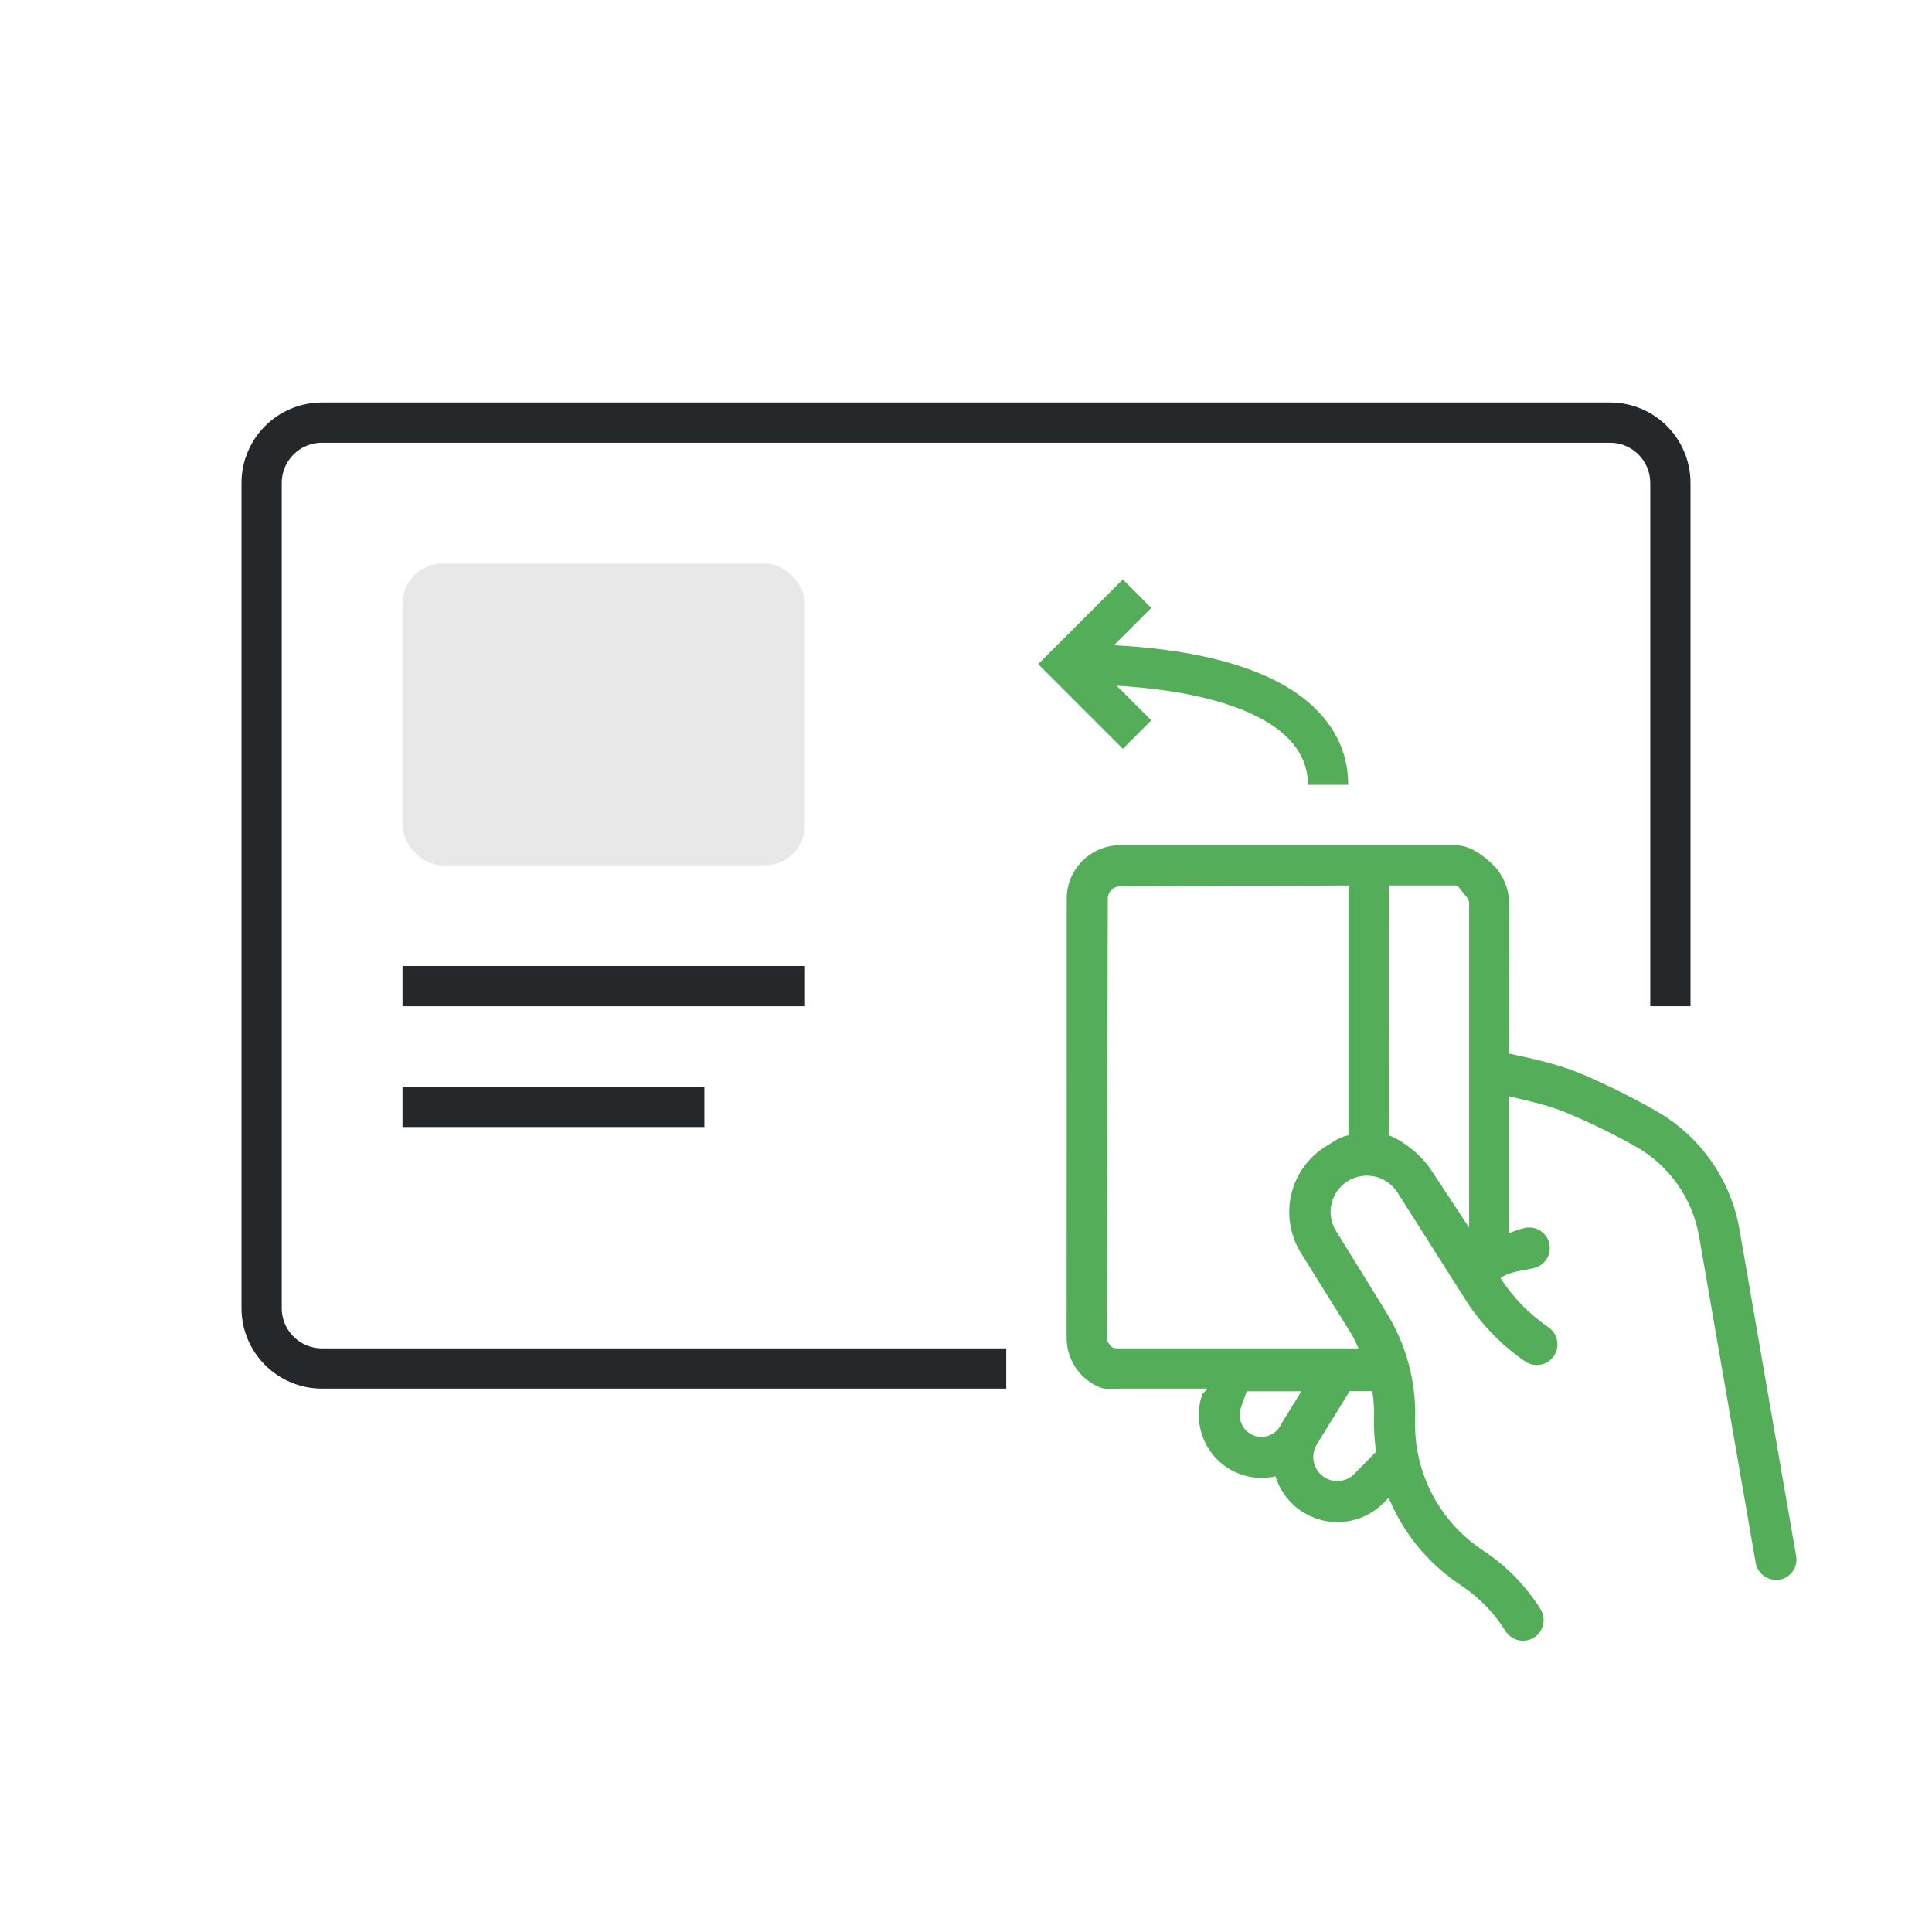 <svg width="96" height="96" viewBox="0 0 96 96" fill="none" xmlns="http://www.w3.org/2000/svg">
    <rect width="96" height="96" fill="white"/>
    <path fill-rule="evenodd" clip-rule="evenodd" d="M15 20C13.343 20 12 21.343 12 23V66C12 67.657 13.343 69 15 69H50V44C50 41.239 52.239 39 55 39H73.5C76.261 39 78.5 41.239 78.5 44V50H84V23C84 21.343 82.657 20 81 20H15Z" fill="white"/>
    <path d="M83 50V24C83 22.343 81.657 21 80 21H16C14.343 21 13 22.343 13 24V65C13 66.657 14.343 68 16 68H50" stroke="#25282B" stroke-width="2"/>
    <rect x="20" y="28" width="20" height="15" rx="2" fill="#E8E8E8"/>
    <line x1="20" y1="49" x2="40" y2="49" stroke="#25282B" stroke-width="2"/>
    <line x1="20" y1="55" x2="35" y2="55" stroke="#25282B" stroke-width="2"/>
    <path d="M88.417 78.498C88.359 78.503 88.3 78.503 88.242 78.498C88.002 78.498 87.769 78.413 87.586 78.259C87.402 78.104 87.279 77.89 87.238 77.653L84.426 61.434C84.264 60.502 83.897 59.618 83.351 58.845C82.806 58.072 82.095 57.43 81.271 56.965C80.242 56.388 79.184 55.867 78.1 55.402C77.017 54.924 76.122 54.752 74.972 54.47V61.274C75.214 61.178 75.46 61.096 75.711 61.029C75.841 60.993 75.976 60.983 76.109 60.999C76.243 61.016 76.371 61.058 76.488 61.124C76.605 61.19 76.708 61.279 76.791 61.385C76.873 61.49 76.934 61.611 76.97 61.741C77.006 61.87 77.016 62.006 77 62.139C76.984 62.272 76.941 62.401 76.875 62.518C76.809 62.635 76.72 62.738 76.614 62.82C76.509 62.903 76.388 62.964 76.258 63C75.723 63.136 74.994 63.169 74.557 63.508C75.182 64.475 75.994 65.307 76.945 65.956C77.169 66.111 77.322 66.349 77.371 66.617C77.42 66.885 77.361 67.161 77.206 67.385C77.051 67.609 76.814 67.762 76.546 67.811C76.278 67.86 76.002 67.801 75.778 67.646C74.568 66.815 73.543 65.744 72.766 64.499L69.443 59.259C69.189 58.855 68.784 58.568 68.319 58.462C67.853 58.356 67.364 58.44 66.96 58.694C66.556 58.948 66.269 59.353 66.163 59.819C66.057 60.284 66.14 60.773 66.395 61.177L68.876 65.197C69.873 66.796 70.374 68.653 70.317 70.536C70.277 71.796 70.555 73.046 71.125 74.17C71.696 75.294 72.541 76.256 73.582 76.968L73.851 77.151C74.933 77.891 75.85 78.845 76.545 79.955C76.616 80.069 76.665 80.197 76.687 80.329C76.71 80.462 76.706 80.598 76.675 80.73C76.645 80.861 76.59 80.985 76.512 81.095C76.433 81.204 76.335 81.298 76.22 81.369C75.99 81.514 75.711 81.561 75.446 81.5C75.181 81.439 74.951 81.275 74.806 81.045C74.26 80.171 73.539 79.419 72.688 78.837L72.419 78.653C70.894 77.604 69.707 76.133 69.003 74.421L68.754 74.674C68.362 75.071 67.874 75.359 67.338 75.511C66.802 75.663 66.235 75.673 65.694 75.541C65.152 75.408 64.654 75.138 64.249 74.756C63.843 74.373 63.543 73.892 63.379 73.36C62.835 73.482 62.268 73.457 61.737 73.286C61.206 73.115 60.73 72.806 60.359 72.389C59.989 71.973 59.736 71.465 59.627 70.918C59.519 70.371 59.558 69.805 59.742 69.279L60 69H55.657C55.308 69 54.962 69.067 54.64 68.933C54.318 68.8 54.025 68.604 53.778 68.358C53.532 68.111 53.336 67.818 53.202 67.496C53.069 67.173 53 66.828 53 66.479L53.005 44.657C53.005 44.308 53.073 43.962 53.207 43.64C53.34 43.318 53.536 43.025 53.783 42.778C54.03 42.532 54.322 42.336 54.645 42.202C54.967 42.069 55.313 42 55.662 42H72.324C73.029 42 73.705 42.49 74.203 42.989C74.701 43.487 74.981 44.163 74.981 44.867L74.977 52.348C76.409 52.66 77.577 52.908 78.916 53.505C80.069 54.01 81.195 54.577 82.287 55.202C83.375 55.818 84.311 56.668 85.029 57.691C85.747 58.714 86.228 59.884 86.438 61.116L89.25 77.319C89.273 77.451 89.269 77.586 89.24 77.717C89.21 77.848 89.155 77.972 89.078 78.081C89.001 78.191 88.903 78.284 88.789 78.355C88.676 78.427 88.549 78.475 88.417 78.498ZM65.701 73.327C65.93 73.514 66.221 73.609 66.516 73.592C66.812 73.576 67.09 73.449 67.297 73.237L68.378 72.135C68.296 71.586 68.262 71.03 68.276 70.474C68.288 70.024 68.259 69.573 68.191 69.128H67.052C67.052 69.128 67.052 69.168 67.023 69.189L65.431 71.776C65.28 72.023 65.224 72.317 65.274 72.603C65.323 72.888 65.475 73.146 65.701 73.327ZM62.199 71.287C62.442 71.407 62.721 71.431 62.981 71.356C63.24 71.28 63.463 71.11 63.603 70.879C63.636 70.821 63.664 70.764 63.697 70.707L64.664 69.132H61.95L61.66 69.948C61.573 70.197 61.579 70.47 61.678 70.715C61.778 70.96 61.963 71.16 62.199 71.278V71.287ZM67.004 44L55.662 44.041C55.498 44.041 55.341 44.106 55.226 44.221C55.11 44.337 55.045 44.493 55.045 44.657L55 66.5C55 66.663 55.106 66.791 55.221 66.906C55.337 67.022 55.493 67 55.657 67H67.5C67.371 66.719 67.304 66.534 67.142 66.271L64.644 62.259C64.374 61.826 64.192 61.343 64.111 60.839C64.029 60.335 64.049 59.819 64.169 59.323C64.29 58.827 64.507 58.359 64.81 57.948C65.113 57.537 65.495 57.191 65.933 56.929C66.322 56.697 66.56 56.495 67.004 56.41L67.004 44ZM73 44.867C73 44.705 72.872 44.549 72.757 44.433C72.643 44.318 72.487 44.001 72.324 44H69.004L69.003 56.41C69.787 56.704 70.686 57.462 71.133 58.169L73 61V44.867Z" fill="#53AD59"/>
    <path d="M53 33L52.293 32.293L51.586 33L52.293 33.707L53 33ZM53 34C57.433 34 60.501 34.62 62.423 35.582C64.3 36.521 64.991 37.722 64.991 39H66.991C66.991 36.778 65.687 34.979 63.318 33.793C60.995 32.63 57.567 32 53 32V34ZM53.707 33.707L57.207 30.207L55.793 28.793L52.293 32.293L53.707 33.707ZM52.293 33.707L55.793 37.207L57.207 35.793L53.707 32.293L52.293 33.707Z" fill="#53AD59"/>
</svg>
